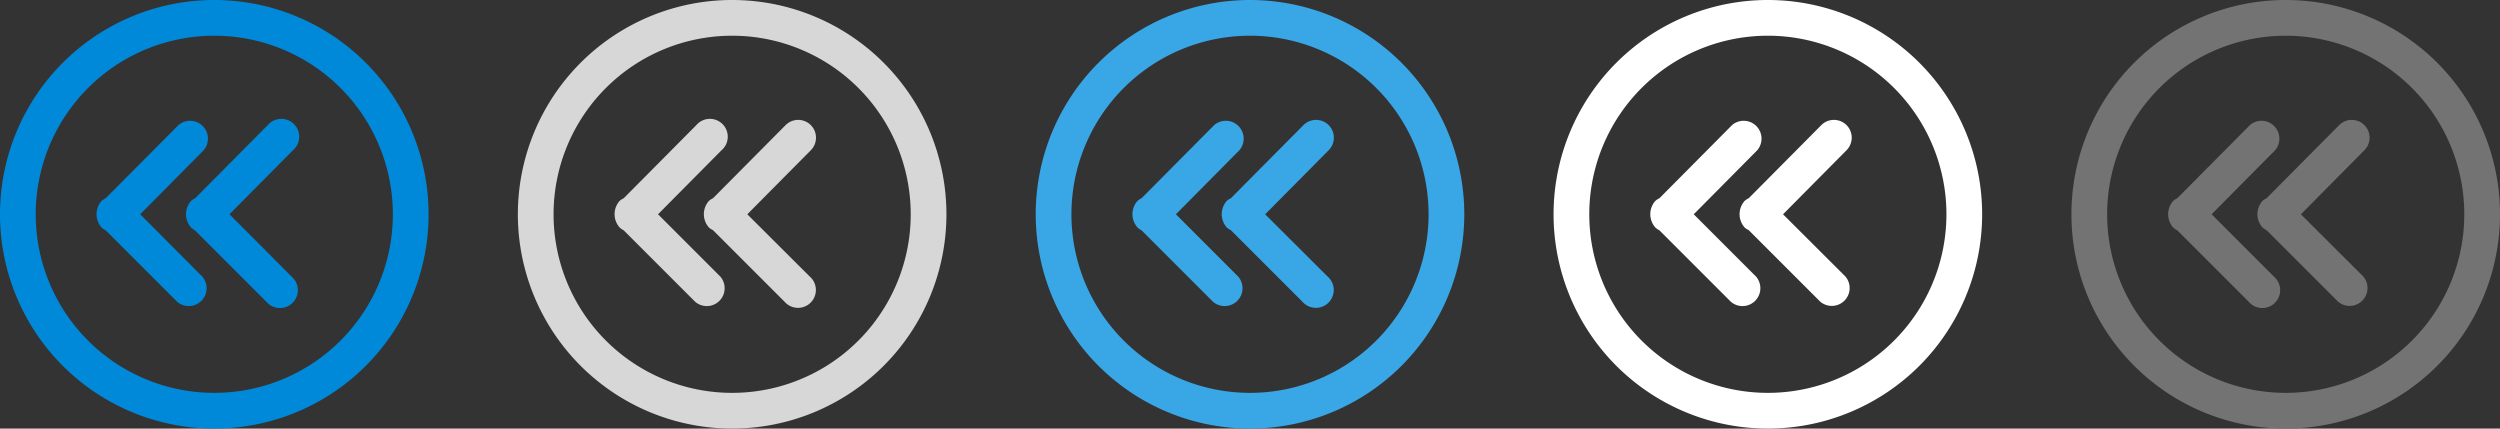 <svg xmlns="http://www.w3.org/2000/svg" width="140" height="24" viewBox="0 0 140 24"><rect x="0" y="0" width="140" height="24" fill="#333333" stroke="none"/><defs><style>.cls-1{fill:#39a6e6;}.cls-1,.cls-2,.cls-3,.cls-4,.cls-5{fill-rule:evenodd;}.cls-2{fill:#fff;}.cls-3{fill:#737373;}.cls-4{fill:#d7d7d7;}.cls-5{fill:#0089d9;}</style></defs><title>24_</title><g id="Collapse"><path class="cls-1" d="M65.85,12,69.4,8.42A1,1,0,0,0,68,7l-4.07,4.1a1,1,0,0,0-.23.15,1.12,1.12,0,0,0,0,1.49,1,1,0,0,0,.23.16l4,4a1,1,0,0,0,1.41-1.41ZM70,0A12,12,0,1,0,82,12,12,12,0,0,0,70,0Zm0,22A10,10,0,1,1,80,12,10,10,0,0,1,70,22ZM74.4,7A1,1,0,0,0,73,7l-4.07,4.1a1,1,0,0,0-.23.15,1.12,1.12,0,0,0,0,1.49,1,1,0,0,0,.23.15l4,4a1,1,0,1,0,1.41-1.41L70.85,12,74.4,8.42A1,1,0,0,0,74.4,7Z"/><path class="cls-2" d="M94.85,12,98.4,8.42A1,1,0,0,0,97,7l-4.07,4.1a1,1,0,0,0-.23.15,1.12,1.12,0,0,0,0,1.49,1,1,0,0,0,.23.16l4,4a1,1,0,0,0,1.41-1.41ZM99,0a12,12,0,1,0,12,12A12,12,0,0,0,99,0Zm0,22a10,10,0,1,1,10-10A10,10,0,0,1,99,22Zm4.4-15A1,1,0,0,0,102,7l-4.07,4.1a1,1,0,0,0-.23.15,1.12,1.12,0,0,0,0,1.49,1,1,0,0,0,.23.15l4,4a1,1,0,0,0,1.41-1.41L99.85,12l3.55-3.58A1,1,0,0,0,103.4,7Z"/><path class="cls-3" d="M123.85,12l3.55-3.58A1,1,0,0,0,126,7l-4.07,4.1a1,1,0,0,0-.23.15,1.12,1.12,0,0,0,0,1.49,1,1,0,0,0,.23.16l4,4a1,1,0,1,0,1.41-1.41ZM128,0a12,12,0,1,0,12,12A12,12,0,0,0,128,0Zm0,22a10,10,0,1,1,10-10A10,10,0,0,1,128,22Zm4.4-15A1,1,0,0,0,131,7l-4.07,4.1a1,1,0,0,0-.23.15,1.12,1.12,0,0,0,0,1.49,1,1,0,0,0,.23.15l4,4a1,1,0,0,0,1.41-1.41L128.85,12l3.55-3.58A1,1,0,0,0,132.4,7Z"/><path class="cls-4" d="M41,0A12,12,0,1,0,53,12,12,12,0,0,0,41,0Zm0,22A10,10,0,1,1,51,12,10,10,0,0,1,41,22ZM36.85,12,40.4,8.42A1,1,0,1,0,39,7l-4.07,4.1a1,1,0,0,0-.23.15,1.12,1.12,0,0,0,0,1.49,1,1,0,0,0,.23.16l4,4a1,1,0,0,0,1.41-1.41ZM45.4,7A1,1,0,0,0,44,7l-4.07,4.1a1,1,0,0,0-.23.15,1.12,1.12,0,0,0,0,1.49,1,1,0,0,0,.23.15l4,4a1,1,0,1,0,1.41-1.41L41.85,12,45.4,8.42A1,1,0,0,0,45.4,7Z"/><path class="cls-5" d="M0,12A12,12,0,1,0,12,0,12,12,0,0,0,0,12Zm2,0A10,10,0,1,1,12,22,10,10,0,0,1,2,12Zm8.92.9,4,4a1,1,0,1,0,1.41-1.41L12.85,12,16.4,8.42A1,1,0,1,0,15,7l-4.07,4.1a1,1,0,0,0-.23.15,1.12,1.12,0,0,0,0,1.49A1,1,0,0,0,10.92,12.9ZM5.69,11.25a1.12,1.12,0,0,0,0,1.49,1,1,0,0,0,.23.16l4,4a1,1,0,0,0,1.41-1.41L7.85,12,11.4,8.42A1,1,0,0,0,10,7L5.92,11.1A1,1,0,0,0,5.69,11.25Z"/></g></svg>